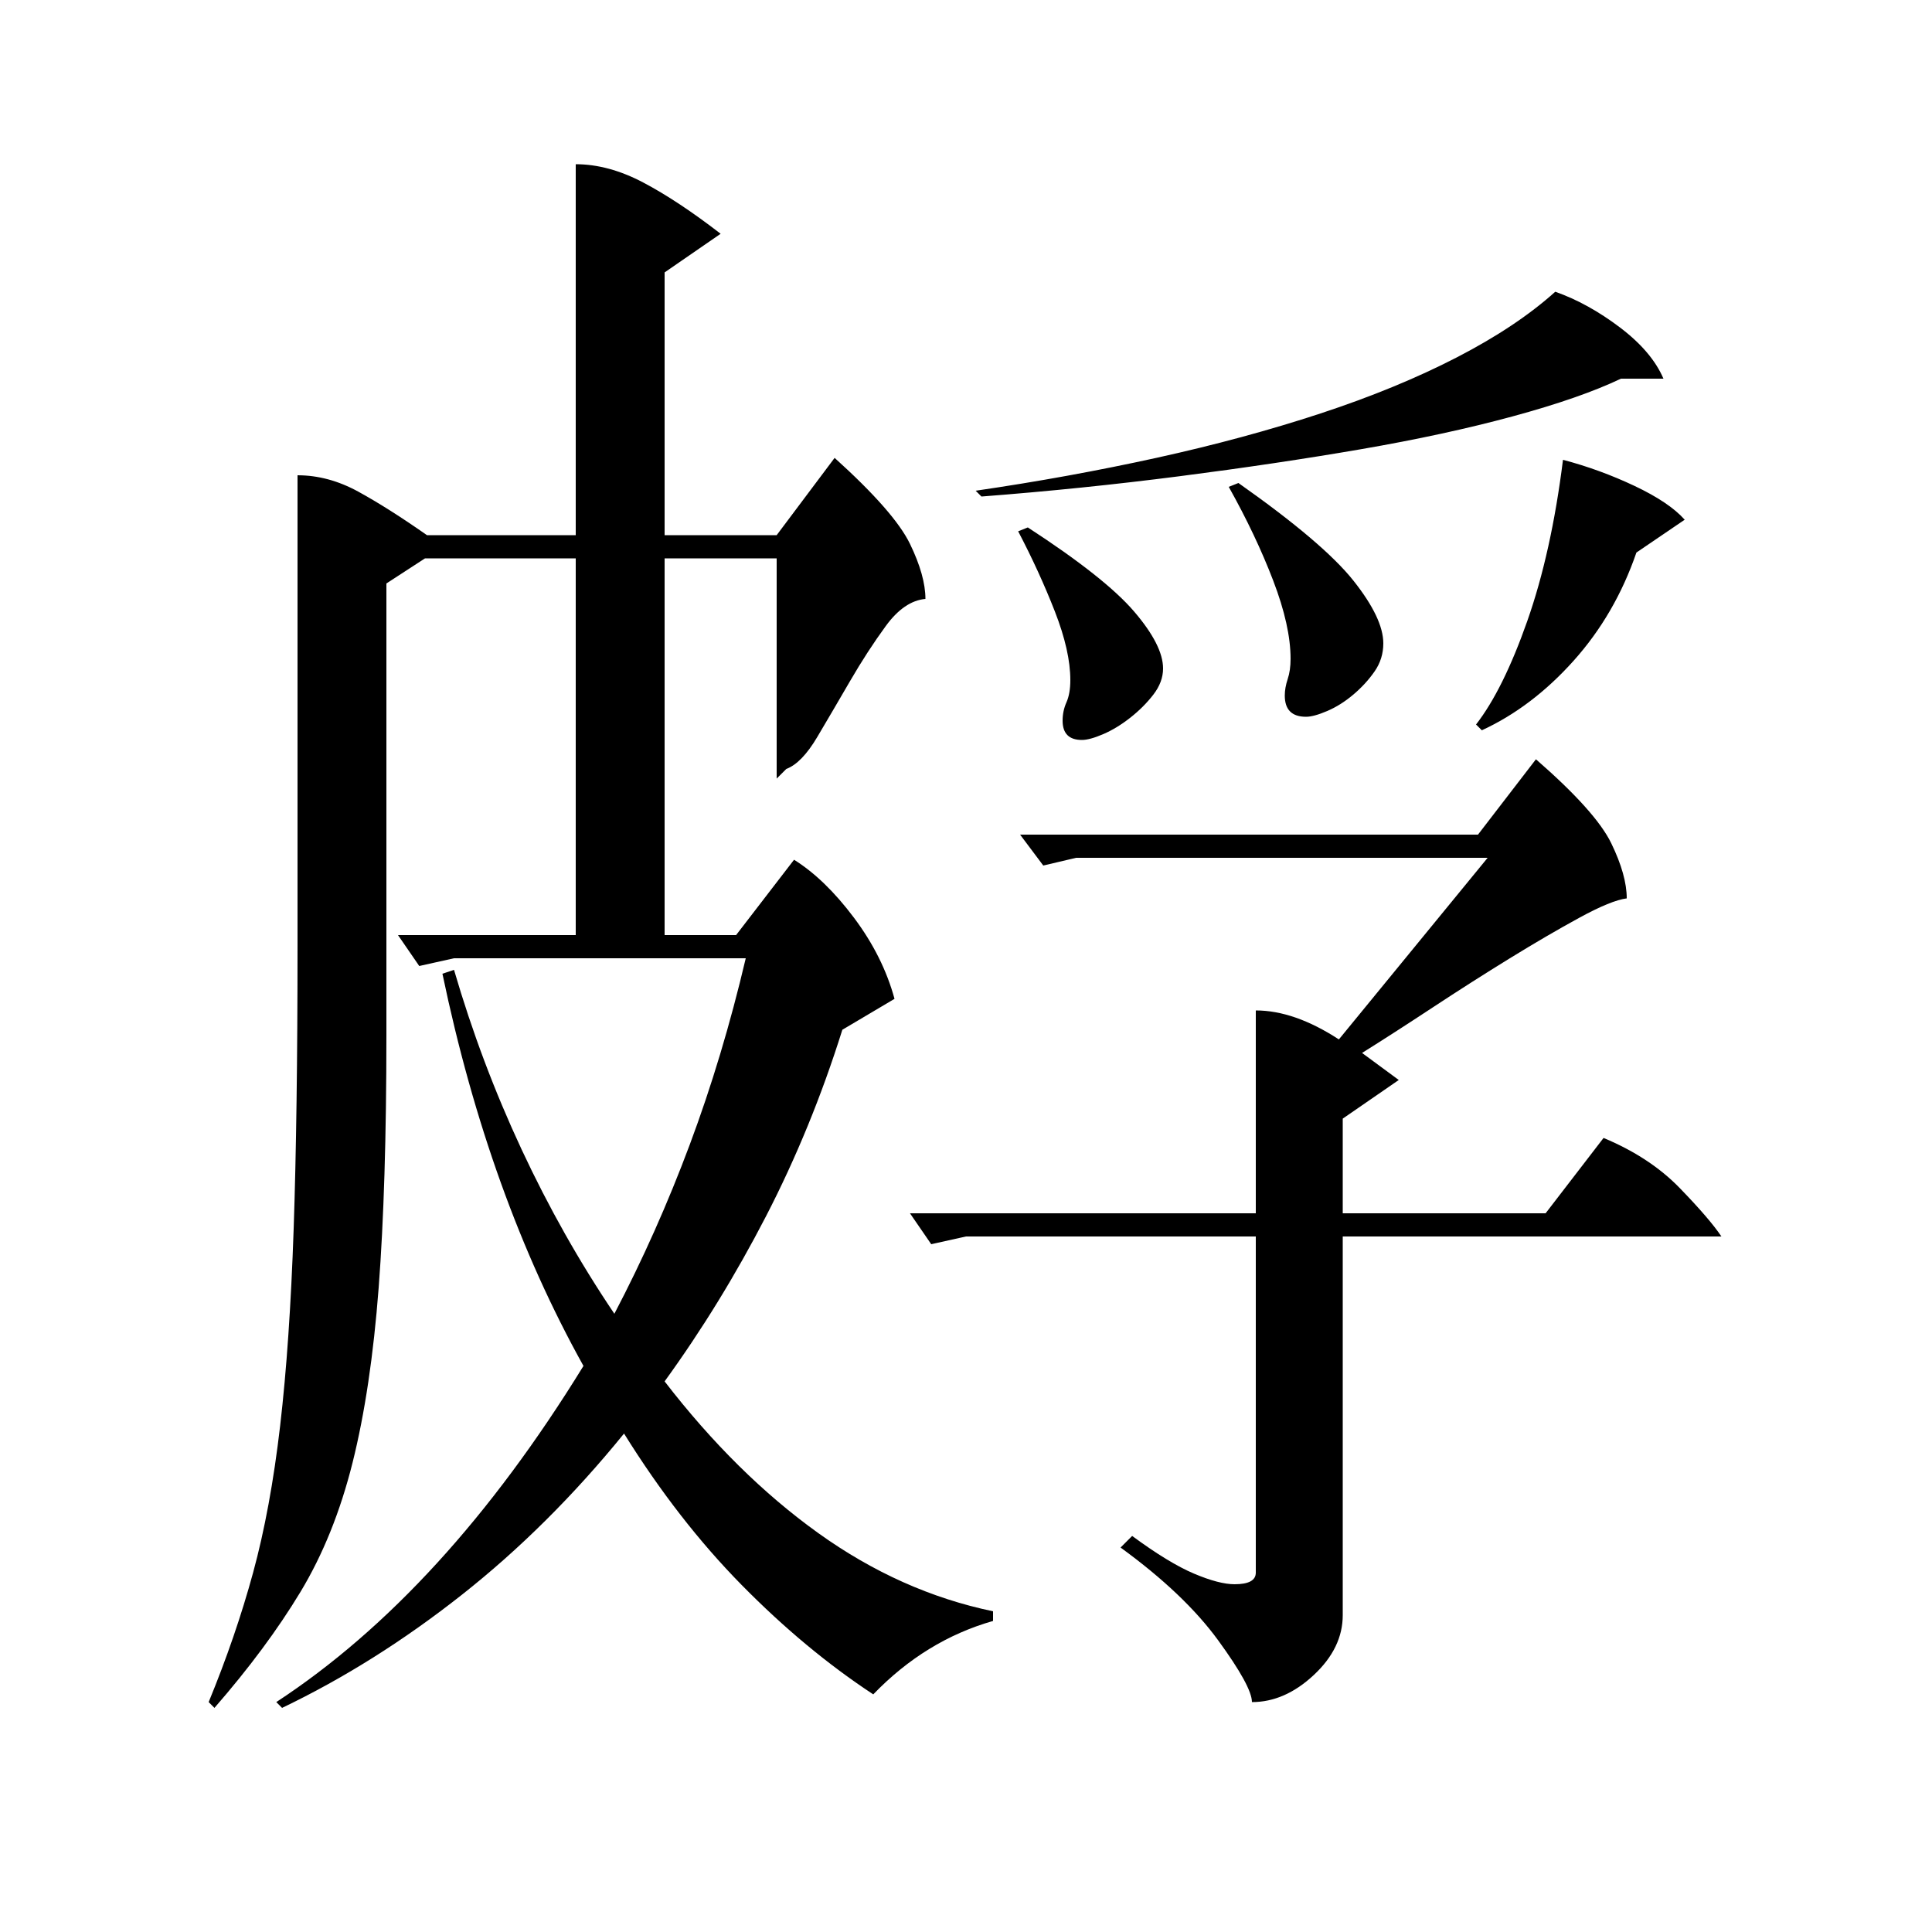 <?xml version="1.0" standalone="no"?>
<!DOCTYPE svg PUBLIC "-//W3C//DTD SVG 1.1//EN" "http://www.w3.org/Graphics/SVG/1.1/DTD/svg11.dtd" >
<svg xmlns="http://www.w3.org/2000/svg" xmlns:xlink="http://www.w3.org/1999/xlink" version="1.1" viewBox="0 -200 1000 1000">
  <g transform="matrix(1 0 0 -1 0 800)">
   <path fill="currentColor"
d="M235 498q14 -48 35 -93t48 -85q22 42 39 87.5t29 96.5h-151l-18 -4l-11 16h92v195h-78l-20 -13v-234q0 -78 -4 -130.5t-13.5 -90.5t-27 -67t-44.5 -60l-3 3q14 34 23 67t14 76t7 102t2 146v244q16 0 31.5 -8.5t35.5 -22.5h77v192q17 0 35 -9.5t40 -26.5l-29 -20v-136h58
l30 40q31 -28 39 -44.5t8 -28.5q-11 -1 -20.5 -14t-18.5 -28.5t-17 -29t-16 -16.5l-5 -5v114h-58v-195h37l30 39q16 -10 31 -30t21 -42l-27 -16q-16 -51 -39.5 -96.5t-52.5 -85.5q37 -48 79.5 -78.5t90.5 -40.5v-5q-35 -10 -62 -38q-35 23 -68 56.5t-61 78.5
q-39 -48 -84 -83.5t-93 -58.5l-3 3q87 57 159 174q-49 88 -73 203zM500 360l-18 -4l-11 16h179v105q20 0 43 -15l77 94h-213l-17 -4l-12 16h237l30 39q31 -27 39 -43.5t8 -28.5q-8 -1 -24.5 -10t-36 -21t-40 -25.5t-36.5 -23.5l19 -14l-29 -20v-49h105l30 39
q24 -10 39.5 -26t21.5 -25h-196v-196q0 -17 -15 -31t-32 -14q0 8 -17.5 32t-50.5 48l6 6q19 -14 32 -19.5t21 -5.5q11 0 11 6v174h-150zM805 849q17 -6 33.5 -18.5t22.5 -26.5h-22q-21 -10 -56 -19.5t-78.5 -17t-94 -14t-102.5 -10.5l-3 3q48 7 93.5 17t85 23t70.5 29t51 34
zM809 762q19 -5 37 -13.5t26 -17.5l-25 -17q-11 -32 -32.5 -56t-47.5 -36l-3 3q14 18 26.5 53.5t18.5 83.5zM641 750q44 -31 59.5 -50.5t15.5 -32.5q0 -8 -4.5 -14.5t-11 -12t-13.5 -8.5t-11 -3q-11 0 -11 11q0 4 1.5 8.5t1.5 10.5q0 17 -9 40.5t-23 48.5zM532 727
q40 -26 55 -43.5t15 -29.5q0 -7 -5 -13.5t-12 -12t-14 -8.5t-11 -3q-10 0 -10 10q0 5 2 9.5t2 11.5q0 15 -8 35.5t-19 41.5z" />
  </g>

</svg>
